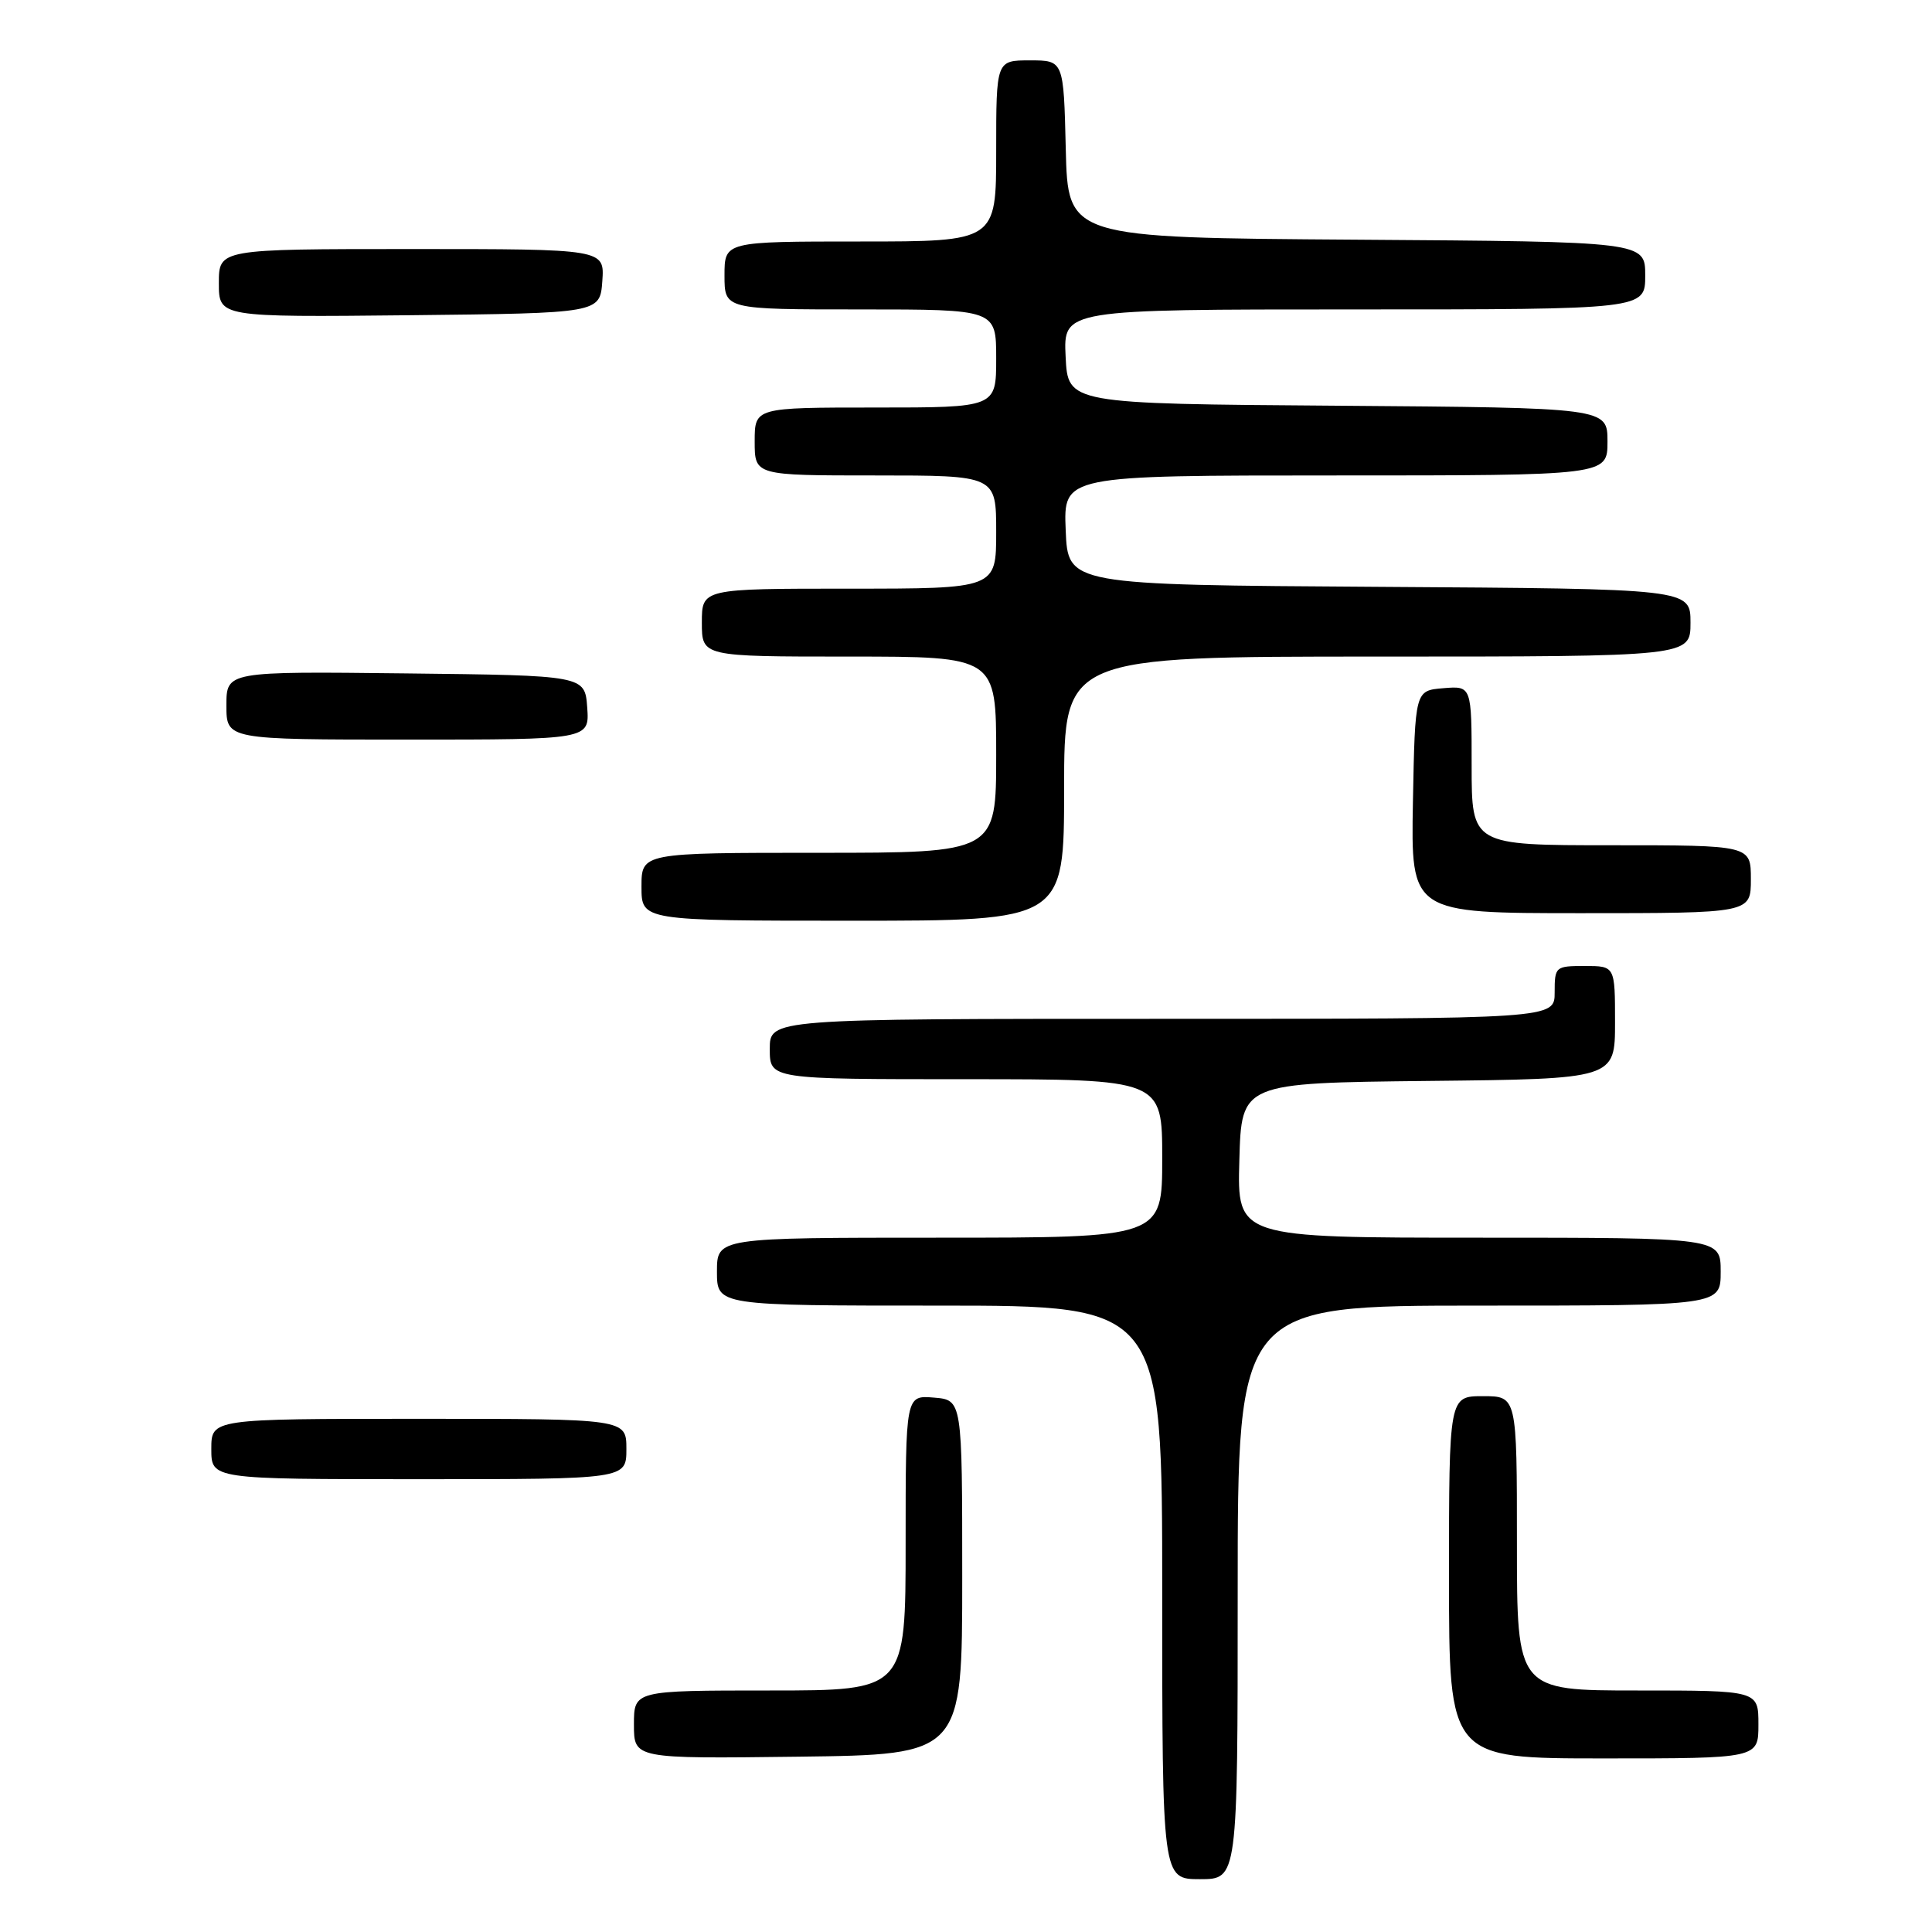 <?xml version="1.0" encoding="UTF-8" standalone="no"?>
<!DOCTYPE svg PUBLIC "-//W3C//DTD SVG 1.1//EN" "http://www.w3.org/Graphics/SVG/1.1/DTD/svg11.dtd" >
<svg xmlns="http://www.w3.org/2000/svg" xmlns:xlink="http://www.w3.org/1999/xlink" version="1.1" viewBox="0 0 256 256">
 <g >
 <path fill="currentColor"
d=" M 164.00 211.00 C 164.00 173.00 164.00 173.00 196.00 173.00 C 228.00 173.00 228.00 173.00 228.00 168.50 C 228.00 164.00 228.00 164.00 195.97 164.00 C 163.93 164.00 163.93 164.00 164.22 153.75 C 164.50 143.50 164.50 143.50 189.25 143.23 C 214.00 142.97 214.00 142.97 214.00 135.48 C 214.00 128.00 214.00 128.00 210.00 128.00 C 206.10 128.00 206.00 128.08 206.00 131.50 C 206.00 135.00 206.00 135.00 154.00 135.00 C 102.00 135.00 102.00 135.00 102.00 139.00 C 102.00 143.00 102.00 143.00 128.00 143.00 C 154.00 143.00 154.00 143.00 154.00 153.50 C 154.00 164.00 154.00 164.00 124.50 164.00 C 95.00 164.00 95.00 164.00 95.00 168.50 C 95.00 173.00 95.00 173.00 124.50 173.00 C 154.00 173.00 154.00 173.00 154.00 211.00 C 154.00 249.00 154.00 249.00 159.00 249.00 C 164.00 249.00 164.00 249.00 164.00 211.00 Z  M 127.50 209.00 C 127.50 185.50 127.50 185.50 123.75 185.19 C 120.00 184.88 120.00 184.88 120.00 204.44 C 120.00 224.00 120.00 224.00 102.00 224.00 C 84.00 224.00 84.00 224.00 84.00 228.52 C 84.00 233.04 84.00 233.04 105.75 232.77 C 127.50 232.50 127.50 232.50 127.50 209.00 Z  M 233.00 228.50 C 233.00 224.00 233.00 224.00 217.00 224.00 C 201.00 224.00 201.00 224.00 201.00 204.50 C 201.00 185.00 201.00 185.00 196.50 185.00 C 192.00 185.00 192.00 185.00 192.00 209.00 C 192.00 233.00 192.00 233.00 212.50 233.00 C 233.00 233.00 233.00 233.00 233.00 228.50 Z  M 83.00 192.00 C 83.00 188.00 83.00 188.00 55.50 188.00 C 28.00 188.00 28.00 188.00 28.00 192.00 C 28.00 196.00 28.00 196.00 55.50 196.00 C 83.00 196.00 83.00 196.00 83.00 192.00 Z  M 141.00 104.50 C 141.00 87.00 141.00 87.00 182.50 87.00 C 224.00 87.00 224.00 87.00 224.00 82.51 C 224.00 78.02 224.00 78.02 182.75 77.76 C 141.50 77.50 141.50 77.50 141.21 70.25 C 140.91 63.00 140.91 63.00 176.96 63.00 C 213.00 63.00 213.00 63.00 213.00 58.51 C 213.00 54.03 213.00 54.03 177.25 53.76 C 141.50 53.50 141.50 53.50 141.20 47.25 C 140.90 41.00 140.90 41.00 179.45 41.00 C 218.00 41.00 218.00 41.00 218.00 36.51 C 218.00 32.02 218.00 32.02 179.75 31.76 C 141.50 31.50 141.50 31.50 141.22 19.75 C 140.94 8.00 140.94 8.00 136.47 8.00 C 132.00 8.00 132.00 8.00 132.00 20.00 C 132.00 32.00 132.00 32.00 114.00 32.00 C 96.00 32.00 96.00 32.00 96.00 36.50 C 96.00 41.00 96.00 41.00 114.00 41.00 C 132.00 41.00 132.00 41.00 132.00 47.50 C 132.00 54.00 132.00 54.00 116.00 54.00 C 100.00 54.00 100.00 54.00 100.00 58.50 C 100.00 63.00 100.00 63.00 116.00 63.00 C 132.00 63.00 132.00 63.00 132.00 70.50 C 132.00 78.00 132.00 78.00 112.50 78.00 C 93.00 78.00 93.00 78.00 93.00 82.50 C 93.00 87.00 93.00 87.00 112.50 87.00 C 132.00 87.00 132.00 87.00 132.00 100.00 C 132.00 113.00 132.00 113.00 108.50 113.00 C 85.00 113.00 85.00 113.00 85.00 117.50 C 85.00 122.00 85.00 122.00 113.00 122.00 C 141.00 122.00 141.00 122.00 141.00 104.50 Z  M 232.00 116.50 C 232.00 112.00 232.00 112.00 213.50 112.00 C 195.00 112.00 195.00 112.00 195.00 101.44 C 195.00 90.88 195.00 90.88 191.25 91.19 C 187.50 91.50 187.50 91.50 187.22 106.25 C 186.95 121.00 186.95 121.00 209.47 121.00 C 232.00 121.00 232.00 121.00 232.00 116.50 Z  M 77.81 93.75 C 77.50 89.50 77.50 89.50 53.75 89.23 C 30.00 88.96 30.00 88.96 30.00 93.48 C 30.00 98.00 30.00 98.00 54.06 98.00 C 78.11 98.00 78.11 98.00 77.81 93.75 Z  M 79.81 37.25 C 80.11 33.00 80.11 33.00 54.56 33.00 C 29.00 33.00 29.00 33.00 29.00 37.52 C 29.00 42.03 29.00 42.03 54.25 41.77 C 79.50 41.50 79.50 41.50 79.81 37.25 Z "/>
</g>
</svg>